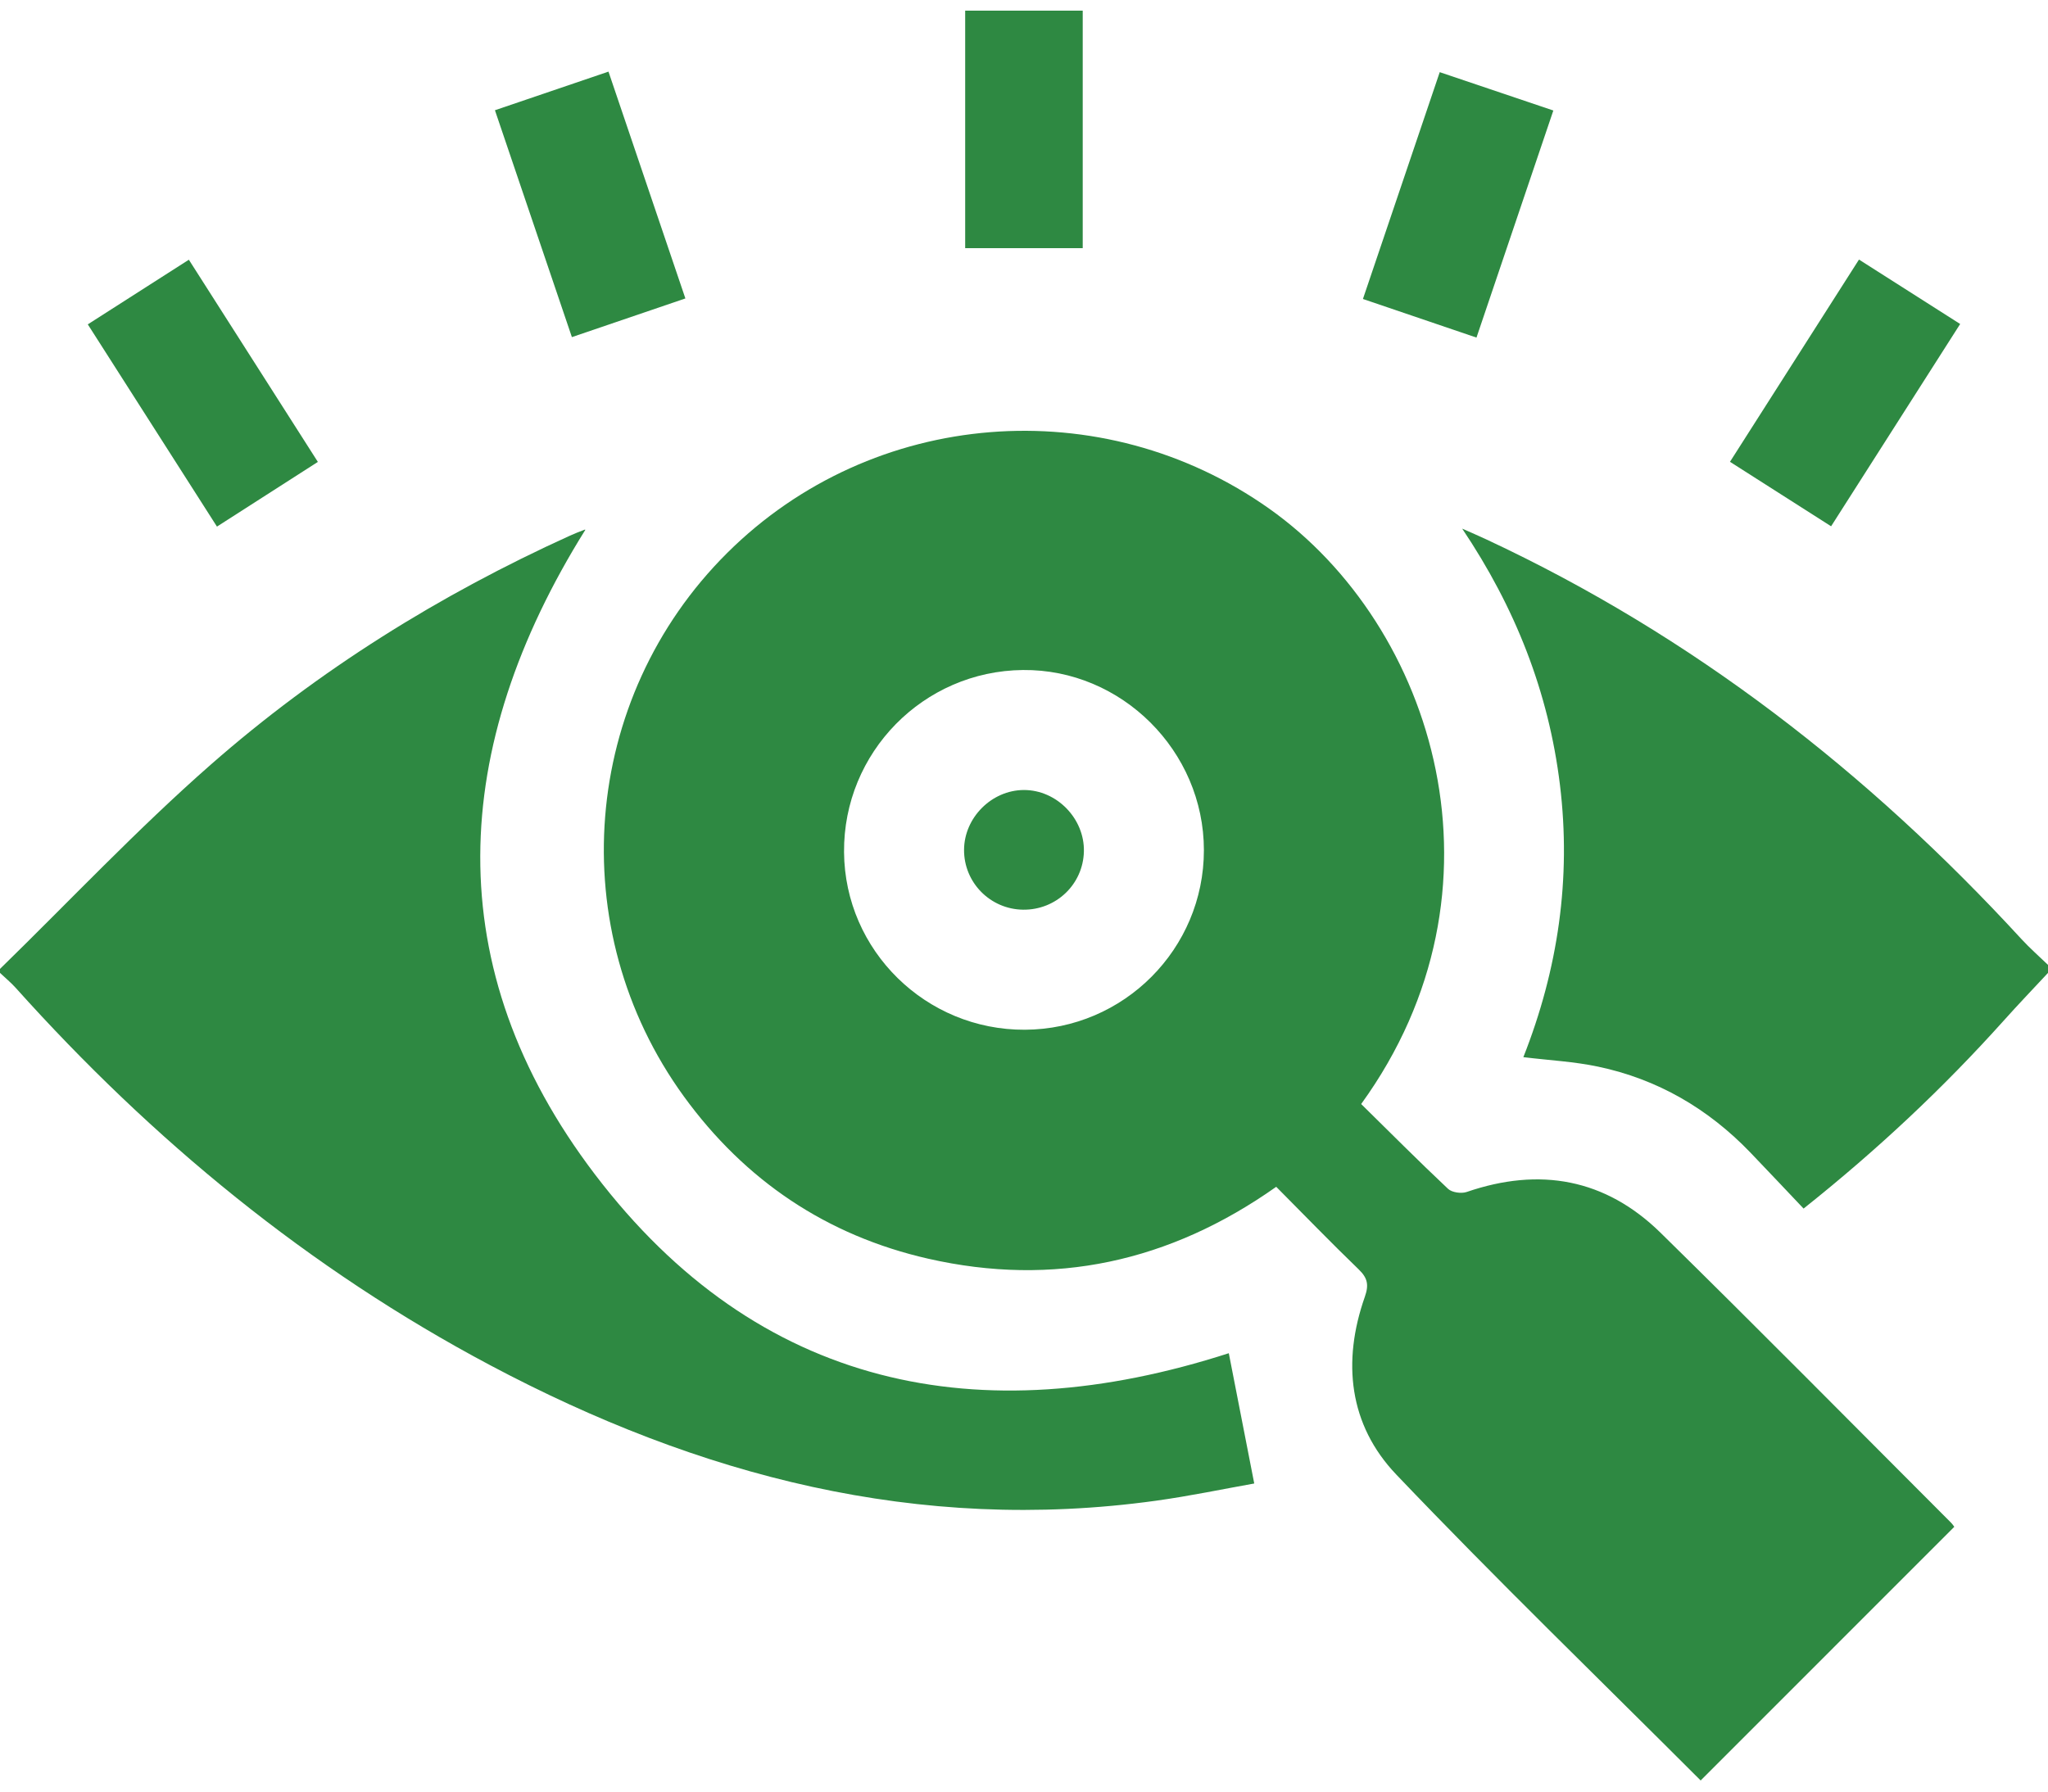 <svg width="144" height="126" viewBox="0 0 144 126" fill="none" xmlns="http://www.w3.org/2000/svg">
<path d="M0 68.141C4.924 63.336 9.652 58.31 14.816 53.779C22.384 47.136 30.896 41.84 40.08 37.669C40.417 37.515 40.766 37.384 41.115 37.249C41.141 37.238 41.194 37.294 41.153 37.268C31.62 52.541 30.769 68.043 41.828 82.589C53.295 97.674 68.888 100.821 86.4 95.169C86.963 98.053 87.551 101.065 88.189 104.332C86.032 104.715 83.67 105.213 81.281 105.543C64.567 107.861 49.125 103.796 34.47 96.016C21.712 89.243 10.725 80.203 1.099 69.468C0.761 69.093 0.367 68.771 0 68.422C0 68.328 0 68.234 0 68.141Z" fill="#2E8942"/>
<path d="M144 68.422C142.961 69.54 141.904 70.642 140.884 71.782C136.65 76.501 132.049 80.829 126.814 84.997C125.565 83.684 124.331 82.364 123.079 81.062C120.109 77.971 116.546 75.893 112.35 75.012C110.678 74.659 108.953 74.573 107.111 74.348C109.553 68.163 110.486 61.79 109.684 55.2C108.885 48.655 106.534 42.718 102.81 37.178C103.388 37.433 103.969 37.684 104.539 37.95C119.01 44.713 131.355 54.315 142.125 66.036C142.714 66.678 143.374 67.255 144 67.859C144 68.047 144 68.234 144 68.422Z" fill="#2E8942"/>
<path d="M137.411 107.378C131.4 113.39 125.509 119.283 119.572 125.224C119.67 125.258 119.618 125.254 119.588 125.228C112.429 118.067 105.15 111.023 98.171 103.698C94.845 100.206 94.361 95.765 95.963 91.208C96.263 90.356 96.157 89.876 95.531 89.272C93.581 87.39 91.695 85.439 89.734 83.466C82.249 88.755 74.104 90.533 65.261 88.522C58.129 86.898 52.384 83.028 48.086 77.112C39.544 65.346 40.856 49.117 51.12 38.899C61.369 28.694 77.513 27.463 89.25 35.779C100.916 44.045 106.631 62.563 95.707 77.645C97.725 79.629 99.739 81.655 101.816 83.609C102.09 83.868 102.75 83.958 103.125 83.83C108.255 82.067 112.879 82.892 116.76 86.7C123.619 93.432 130.369 100.27 137.164 107.07C137.287 107.194 137.389 107.348 137.411 107.378ZM72.064 72.42C79.02 72.386 84.649 66.734 84.649 59.791C84.649 52.815 78.859 47.05 71.925 47.121C64.924 47.189 59.291 52.924 59.347 59.93C59.4 66.854 65.1 72.454 72.064 72.42Z" fill="#2E8942"/>
<path d="M103.815 23.742C101.078 22.812 98.524 21.942 95.831 21.027C97.631 15.704 99.409 10.461 101.231 5.075C103.901 5.975 106.489 6.849 109.219 7.772C107.411 13.109 105.638 18.352 103.815 23.742Z" fill="#2E8942"/>
<path d="M13.279 18.266C16.324 23.041 19.286 27.684 22.35 32.485C19.991 33.997 17.693 35.471 15.255 37.035C12.236 32.305 9.251 27.636 6.173 22.812C8.52 21.312 10.823 19.838 13.279 18.266Z" fill="#2E8942"/>
<path d="M137.824 22.786C134.76 27.587 131.779 32.264 128.749 37.013C126.367 35.493 124.091 34.038 121.639 32.478C124.665 27.733 127.661 23.037 130.71 18.255C133.099 19.77 135.371 21.222 137.824 22.786Z" fill="#2E8942"/>
<path d="M67.864 0.75C70.65 0.75 73.346 0.75 76.129 0.75C76.129 6.324 76.129 11.834 76.129 17.452C73.406 17.452 70.68 17.452 67.864 17.452C67.864 11.935 67.864 6.421 67.864 0.75Z" fill="#2E8942"/>
<path d="M48.191 20.989C45.499 21.904 42.919 22.786 40.211 23.709C38.396 18.36 36.619 13.113 34.8 7.753C37.47 6.845 40.057 5.964 42.784 5.037C44.595 10.382 46.373 15.622 48.191 20.989Z" fill="#2E8942"/>
<path d="M71.933 63.977C69.623 63.947 67.77 62.064 67.785 59.761C67.8 57.496 69.731 55.568 71.989 55.56C74.299 55.553 76.267 57.571 76.211 59.889C76.155 62.196 74.257 64.007 71.933 63.977Z" fill="#2E8942"/>
</svg>
